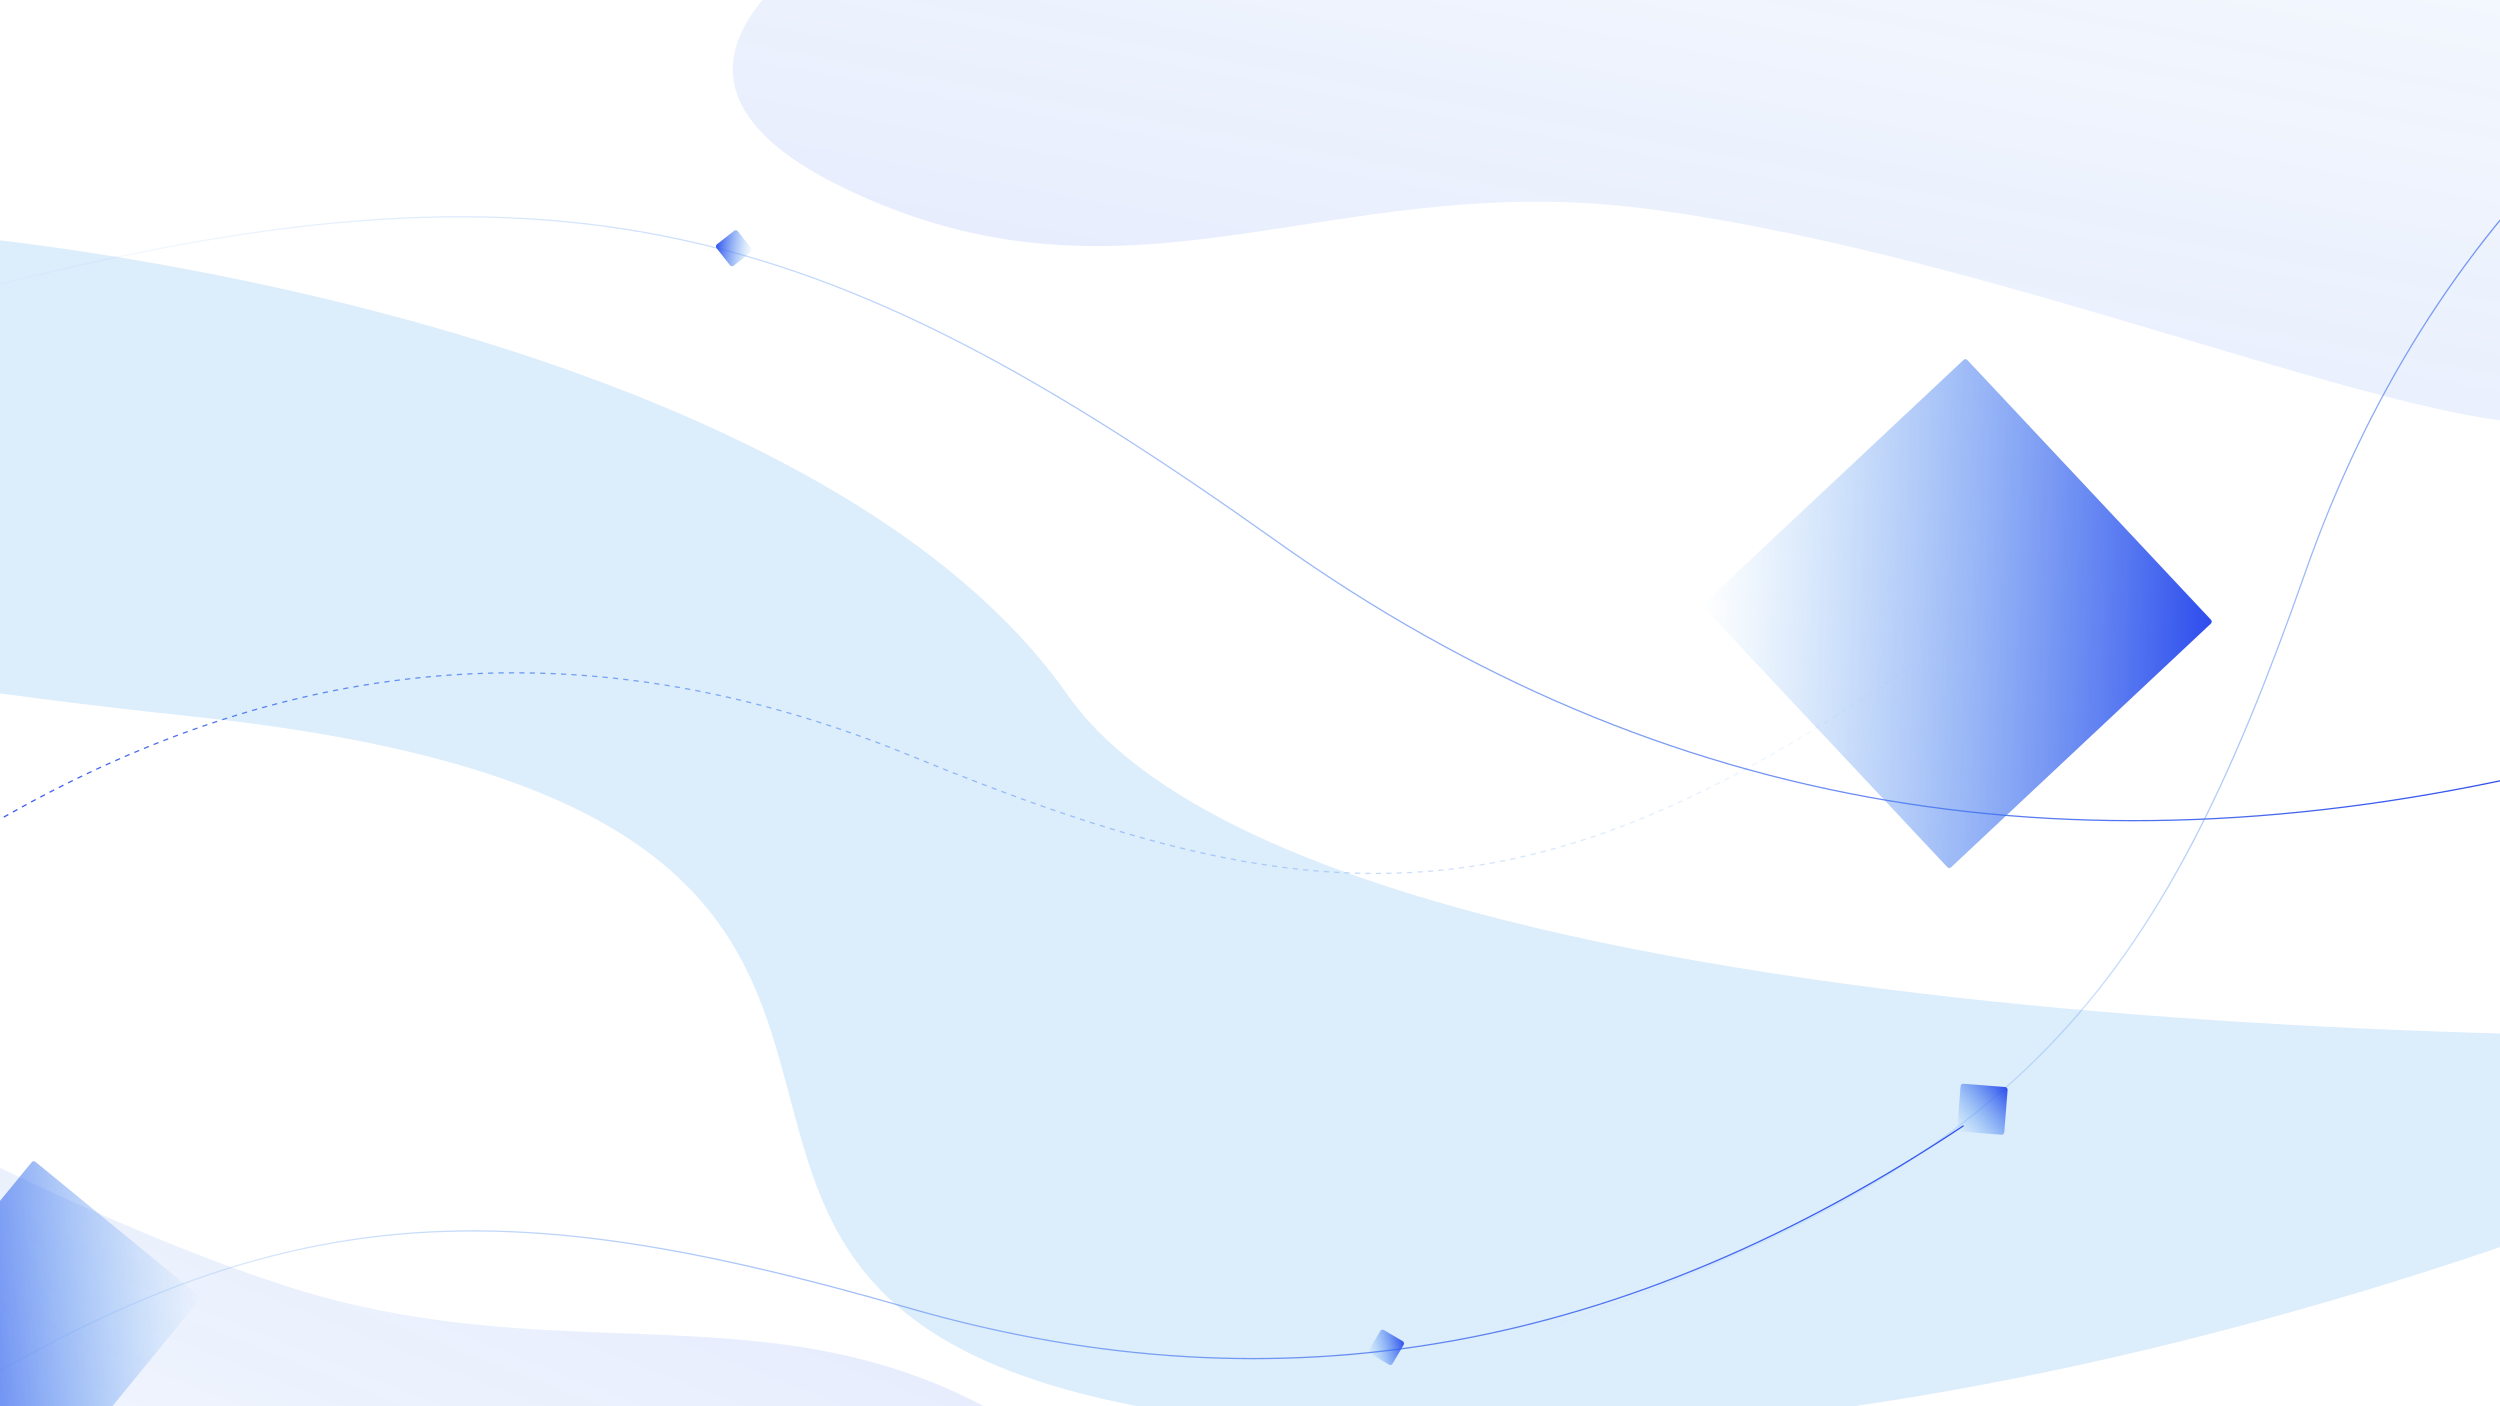 <svg width="1920" height="1080" viewBox="0 0 1920 1080" fill="none" xmlns="http://www.w3.org/2000/svg">
<g id="bg-hero" clip-path="url(#clip0_14_6)">
<path id="bg-heroline4" d="M-60.214 234.241C423.211 101.225 628.342 165.18 981.264 416.256C1278.22 627.514 1603.49 676.72 1968.46 588.785" stroke="url(#paint0_linear_14_6)"/>
<path id="bg-heroline3" d="M1516.33 476.434C1190.37 717.34 1022.26 712.792 698.116 579.886C425.382 468.058 171.729 507.145 -77.455 677.947" stroke="url(#paint1_linear_14_6)" stroke-dasharray="4 4"/>
<g id="Vector 1109" filter="url(#filter0_f_14_6)">
<path d="M1263.92 160.262C1550.31 197.137 1885.24 349.368 1985.27 322.621C2164.35 274.733 1953.31 -182.63 1705.94 -277.624C1473.82 -366.762 231.739 -58.171 647.109 143.87C868.093 251.359 1020.2 128.879 1263.92 160.262Z" fill="url(#paint2_linear_14_6)" fill-opacity="0.2"/>
</g>
<g id="Vector 1116" filter="url(#filter1_f_14_6)">
<path d="M214.712 986.09C-59.484 895.575 -359.473 682.59 -462.753 689.884C-647.668 702.943 -527.188 1192.03 -302.324 1332.21C-91.319 1463.75 1186.74 1396.3 817.225 1119.16C620.635 971.71 448.066 1063.12 214.712 986.09Z" fill="url(#paint3_linear_14_6)" fill-opacity="0.2"/>
</g>
<g id="Vector 2" filter="url(#filter2_f_14_6)">
<path d="M819.738 533.485C645.034 284.471 139.973 191.328 -90.72 175.883C-179.598 266.726 -306.333 447.369 -102.248 443.194C101.838 439.019 -571.592 473.647 150.774 550.593C873.14 627.539 372.768 1003.93 907.378 1085.79C1441.99 1167.65 2066.31 923.839 2311.64 791.7C1887.13 809.384 994.441 782.498 819.738 533.485Z" fill="#53A5F0" fill-opacity="0.2"/>
</g>
<rect id="square5" x="1509.52" y="275" width="277.662" height="277.662" rx="2" transform="rotate(46.834 1509.52 275)" fill="url(#paint4_linear_14_6)"/>
<path id="bg-heroline2" d="M-154.575 1152.9C180.882 913.567 356.844 906.453 698.966 1004.85C986.83 1087.65 1251.27 1035.41 1508.02 864.518" stroke="url(#paint5_linear_14_6)"/>
<path id="bg-heroline1" d="M1179.79 1022.63C1553.77 895.231 1657.18 761.983 1770.32 439.967C1865.52 169.02 2053.46 -7.932 2330.07 -112.332" stroke="url(#paint6_linear_14_6)"/>
<rect id="square5_2" x="1061.08" y="1020.46" width="20.871" height="20.871" rx="2" transform="rotate(30.589 1061.08 1020.46)" fill="url(#paint7_linear_14_6)"/>
<rect id="square5_3" x="561.881" y="205.303" width="20.871" height="20.871" rx="2" transform="rotate(-128.109 561.881 205.303)" fill="url(#paint8_linear_14_6)"/>
<rect id="square5_4" x="48.917" y="1125.55" width="166.67" height="166.67" rx="2" transform="rotate(-140.668 48.917 1125.55)" fill="url(#paint9_linear_14_6)"/>
<rect id="square5_5" x="1505.89" y="832.151" width="36.22" height="36.769" rx="2" transform="rotate(4.511 1505.89 832.151)" fill="url(#paint10_linear_14_6)"/>
</g>
<defs>
<filter id="filter0_f_14_6" x="262.785" y="-593.405" width="2089.27" height="1219.16" filterUnits="userSpaceOnUse" color-interpolation-filters="sRGB">
<feFlood flood-opacity="0" result="BackgroundImageFix"/>
<feBlend mode="normal" in="SourceGraphic" in2="BackgroundImageFix" result="shape"/>
<feGaussianBlur stdDeviation="150" result="effect1_foregroundBlur_14_6"/>
</filter>
<filter id="filter1_f_14_6" x="-853.357" y="389.701" width="2037.22" height="1307.34" filterUnits="userSpaceOnUse" color-interpolation-filters="sRGB">
<feFlood flood-opacity="0" result="BackgroundImageFix"/>
<feBlend mode="normal" in="SourceGraphic" in2="BackgroundImageFix" result="shape"/>
<feGaussianBlur stdDeviation="150" result="effect1_foregroundBlur_14_6"/>
</filter>
<filter id="filter2_f_14_6" x="-511.962" y="-124.117" width="3123.6" height="1526.34" filterUnits="userSpaceOnUse" color-interpolation-filters="sRGB">
<feFlood flood-opacity="0" result="BackgroundImageFix"/>
<feBlend mode="normal" in="SourceGraphic" in2="BackgroundImageFix" result="shape"/>
<feGaussianBlur stdDeviation="150" result="effect1_foregroundBlur_14_6"/>
</filter>
<linearGradient id="paint0_linear_14_6" x1="1971.27" y1="572.709" x2="-57.404" y2="218.164" gradientUnits="userSpaceOnUse">
<stop stop-color="#2D4CED"/>
<stop offset="1" stop-color="#53A5F0" stop-opacity="0"/>
</linearGradient>
<linearGradient id="paint1_linear_14_6" x1="-75.562" y1="692.919" x2="1518.22" y2="491.406" gradientUnits="userSpaceOnUse">
<stop stop-color="#2D4CED"/>
<stop offset="1" stop-color="#53A5F0" stop-opacity="0"/>
</linearGradient>
<linearGradient id="paint2_linear_14_6" x1="846.377" y1="776.72" x2="1116.02" y2="-646.489" gradientUnits="userSpaceOnUse">
<stop stop-color="#2D4CED"/>
<stop offset="1" stop-color="#53A5F0" stop-opacity="0"/>
</linearGradient>
<linearGradient id="paint3_linear_14_6" x1="741.585" y1="460" x2="206.939" y2="1806.25" gradientUnits="userSpaceOnUse">
<stop stop-color="#2D4CED"/>
<stop offset="1" stop-color="#53A5F0" stop-opacity="0"/>
</linearGradient>
<linearGradient id="paint4_linear_14_6" x1="1787.18" y1="275" x2="1509.52" y2="552.662" gradientUnits="userSpaceOnUse">
<stop stop-color="#2D4CED"/>
<stop offset="1" stop-color="#53A5F0" stop-opacity="0"/>
</linearGradient>
<linearGradient id="paint5_linear_14_6" x1="1505.7" y1="851.123" x2="-156.899" y2="1139.51" gradientUnits="userSpaceOnUse">
<stop stop-color="#2D4CED"/>
<stop offset="1" stop-color="#53A5F0" stop-opacity="0"/>
</linearGradient>
<linearGradient id="paint6_linear_14_6" x1="2339.27" y1="-103.008" x2="1188.99" y2="1031.96" gradientUnits="userSpaceOnUse">
<stop stop-color="#2D4CED"/>
<stop offset="1" stop-color="#53A5F0" stop-opacity="0"/>
</linearGradient>
<linearGradient id="paint7_linear_14_6" x1="1081.95" y1="1020.46" x2="1061.08" y2="1041.33" gradientUnits="userSpaceOnUse">
<stop stop-color="#2D4CED"/>
<stop offset="1" stop-color="#53A5F0" stop-opacity="0"/>
</linearGradient>
<linearGradient id="paint8_linear_14_6" x1="582.752" y1="205.303" x2="561.881" y2="226.174" gradientUnits="userSpaceOnUse">
<stop stop-color="#2D4CED"/>
<stop offset="1" stop-color="#53A5F0" stop-opacity="0"/>
</linearGradient>
<linearGradient id="paint9_linear_14_6" x1="215.588" y1="1125.55" x2="48.917" y2="1292.22" gradientUnits="userSpaceOnUse">
<stop stop-color="#2D4CED"/>
<stop offset="1" stop-color="#53A5F0" stop-opacity="0"/>
</linearGradient>
<linearGradient id="paint10_linear_14_6" x1="1542.11" y1="832.151" x2="1505.35" y2="868.368" gradientUnits="userSpaceOnUse">
<stop stop-color="#2D4CED"/>
<stop offset="1" stop-color="#53A5F0" stop-opacity="0"/>
</linearGradient>
<clipPath id="clip0_14_6">
<rect width="1920" height="1080" fill="white"/>
</clipPath>
</defs>
</svg>
